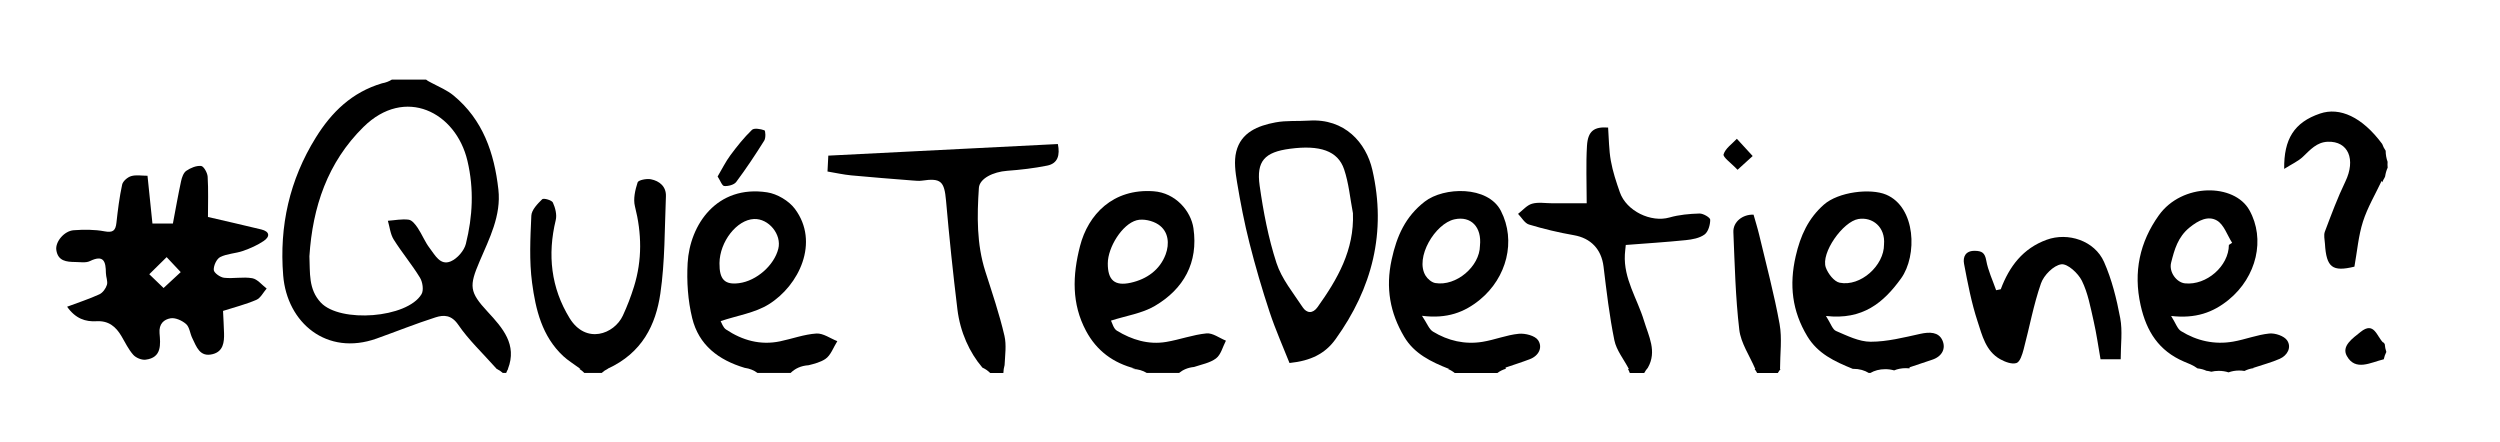 <?xml version="1.0" encoding="utf-8"?>
<!-- Generator: Adobe Illustrator 16.0.0, SVG Export Plug-In . SVG Version: 6.00 Build 0)  -->
<!DOCTYPE svg PUBLIC "-//W3C//DTD SVG 1.1//EN" "http://www.w3.org/Graphics/SVG/1.1/DTD/svg11.dtd">
<svg version="1.1" id="Capa_1" xmlns="http://www.w3.org/2000/svg" xmlns:xlink="http://www.w3.org/1999/xlink" x="0px" y="0px"
	 width="928px" height="164px" viewBox="0 0 928 164" enable-background="new 0 0 928 164" xml:space="preserve">
<g>
	<path fill-rule="evenodd" clip-rule="evenodd" d="M884.285,67.671c0.234-0.577,0.514-1.131,0.841-1.659
		c0.081-0.179,0.148-0.364,0.237-0.539c0.162-1.124,0.472-2.221,0.938-3.244c-0.064-0.72-0.09-1.444-0.029-2.165
		c-0.462-1.309-0.71-2.703-0.711-4.104c-0.537-0.78-0.974-1.627-1.292-2.525c-7.449-10.056-15.747-13.769-23.071-11.287
		c-9.652,3.271-13.457,9.542-13.309,20.548c2.827-1.791,5.191-2.834,6.954-4.51c2.707-2.573,5.123-5.414,9.213-5.57
		c7.654-0.291,10.491,6.6,6.535,14.789c-2.907,6.02-5.237,12.328-7.605,18.591c-0.489,1.294-0.059,2.956,0.03,4.444
		c0.527,8.889,2.787,10.521,10.941,8.542c1.038-5.764,1.486-11.435,3.17-16.711c1.686-5.278,4.605-10.163,6.946-15.142
		C884.146,67.226,884.217,67.413,884.285,67.671z"/>
	<path fill-rule="evenodd" clip-rule="evenodd" d="M885.807,130.636c-0.307-0.931-0.51-1.897-0.584-2.882
		c-0.165-0.236-0.336-0.469-0.48-0.719c-0.014,0.067-0.027,0.146-0.041,0.209c-2.48-2.303-3.363-8.119-8.458-4.023
		c-2.957,2.377-7.141,5.208-5.11,8.894c3.197,5.803,8.877,2.404,13.721,1.25C885.06,132.415,885.377,131.497,885.807,130.636z"/>
	<path fill-rule="evenodd" clip-rule="evenodd" d="M842.372,123.801c-4.527,0.455-8.907,2.215-13.423,3.004
		c-6.895,1.204-13.45-0.253-19.364-3.907c-1.339-0.827-1.93-2.867-3.663-5.614c9.076,1.048,15.562-1.274,21.345-5.994
		c10.44-8.521,13.701-22.581,7.696-33.29c-5.611-10.008-24.974-10.166-33.609,1.929c-7.055,9.882-9.533,20.975-6.755,33.401
		c2.195,9.814,6.818,16.893,16.03,20.872c1.656,0.716,3.385,1.272,5.065,2.537c1.23,0.133,2.339,0.439,3.325,0.891
		c0.635,0.076,1.241,0.195,1.813,0.358c0.848-0.202,1.754-0.324,2.742-0.324c1.348,0,2.566,0.2,3.658,0.56
		c1.171-0.43,2.485-0.685,3.967-0.685c0.667,0,1.292,0.063,1.896,0.155c0.042-0.006,0.078-0.018,0.12-0.023
		c0.983-0.492,2.086-0.849,3.327-1.013c-0.065-0.026-0.116-0.052-0.186-0.078c3.646-1.222,6.856-2.053,9.852-3.37
		c2.931-1.29,4.469-4.271,2.804-6.813C847.92,124.729,844.558,123.581,842.372,123.801z M805.922,97.489
		c1.228-4.822,2.484-9.522,6.883-13.074c3.314-2.676,6.878-4.429,10.113-2.562c2.607,1.505,3.82,5.427,5.651,8.276l-1.207,0.788
		c-0.031,7.842-8.31,15.087-16.3,14.266C807.947,104.864,805.03,100.987,805.922,97.489z"/>
	<path fill-rule="evenodd" clip-rule="evenodd" d="M712.84,123.917c-6.095,1.341-12.305,2.937-18.467,2.938
		c-4.298,0.001-8.702-2.233-12.836-3.993c-1.333-0.567-1.957-2.802-3.745-5.575c13.61,1.556,21.35-4.883,27.873-13.922
		c6.104-8.457,5.554-26.433-5.527-31.112c-5.837-2.464-17.733-1.029-23.101,3.697c-5.798,5.105-8.709,11.486-10.469,19.136
		c-2.474,10.759-1.32,20.396,4.295,29.724c3.888,6.46,10.114,9.365,16.901,12.112c0.063,0,0.121-0.009,0.185-0.009
		c2.284,0,4.195,0.575,5.743,1.532h0.59c1.513-0.883,3.357-1.407,5.542-1.407c1.197,0,2.284,0.168,3.279,0.454
		c1.259-0.524,2.703-0.829,4.346-0.829c0.437,0,0.859,0.021,1.27,0.062c0.051-0.019,0.1-0.042,0.151-0.061
		c-0.021-0.104-0.041-0.207-0.062-0.311c2.797-0.94,5.586-1.907,8.394-2.816c3.678-1.192,5.216-4.156,3.795-7.261
		C719.579,123.179,716.231,123.171,712.84,123.917z M689.838,81.296c5.158-0.847,10.082,2.902,9.509,9.467
		c0.042,7.801-8.705,15.724-16.457,14.18c-2.058-0.409-4.335-3.363-5.147-5.637C675.818,93.921,684.097,82.238,689.838,81.296z"/>
	<path fill-rule="evenodd" clip-rule="evenodd" d="M660.581,120.257c-2.005-11.086-4.944-22.004-7.546-32.979
		c-0.605-2.55-1.4-5.055-2.114-7.601c-4.049-0.145-7.651,2.659-7.492,6.497c0.504,12.091,0.781,24.229,2.196,36.225
		c0.586,4.97,3.834,9.624,5.936,14.574h-0.246c0.352,0.465,0.663,0.956,0.933,1.473h7.681c0.303-0.512,0.642-1.002,1.029-1.455
		h-0.208C660.749,131.366,661.557,125.649,660.581,120.257z"/>
	<path fill-rule="evenodd" clip-rule="evenodd" d="M630.856,79.26c-3.742,0.105-7.587,0.452-11.171,1.478
		c-6.805,1.947-15.932-2.363-18.391-9.345c-1.346-3.825-2.638-7.727-3.349-11.702c-0.726-4.053-0.71-8.238-1.017-12.346
		c-5.199-0.373-7.509,1.281-7.844,6.805c-0.412,6.782-0.1,13.608-0.1,21.303c-4.353,0-8.596-0.002-12.838,0
		c-2.5,0.002-5.144-0.492-7.456,0.168c-1.93,0.552-3.472,2.46-5.186,3.768c1.337,1.361,2.448,3.466,4.051,3.951
		c5.461,1.651,11.051,2.987,16.675,3.963c6.281,1.09,10.224,5.216,11.006,11.655c1.111,9.149,2.176,18.334,4.018,27.35
		c0.758,3.714,3.48,7.025,5.381,10.656h-0.319c0.256,0.477,0.477,0.972,0.662,1.482h5.36c0.371-0.69,0.815-1.34,1.336-1.931
		c3.48-6.078,0.313-11.716-1.427-17.47c-2.47-8.169-7.612-15.568-7.096-24.597c0.056-0.978,0.186-1.95,0.339-3.519
		c7.497-0.581,14.903-1.041,22.28-1.793c2.4-0.245,5.106-0.731,6.954-2.087c1.38-1.013,2.112-3.6,2.109-5.484
		C634.834,80.749,632.238,79.221,630.856,79.26z"/>
	<path fill-rule="evenodd" clip-rule="evenodd" d="M447.852,123.755c-5.045,0.493-9.941,2.329-14.973,3.172
		c-6.578,1.103-12.706-0.791-18.277-4.168c-1.283-0.777-1.744-2.91-2.207-3.742c5.689-1.83,11.54-2.671,16.258-5.44
		c10.771-6.326,16.199-16.106,14.353-28.855c-0.927-6.396-6.657-13.143-14.791-13.726c-15.101-1.082-24.303,8.641-27.315,20.367
		c-2.797,10.885-3.147,21.386,2.238,31.47c3.901,7.306,10.02,11.94,18.395,14.028h-1.24c0.056,0.026,0.107,0.058,0.162,0.085
		c2.057,0.08,3.811,0.617,5.239,1.5h11.975c1.447-1.191,3.295-2.008,5.56-2.223c2.797-0.946,5.897-1.488,8.145-3.169
		c1.844-1.379,2.506-4.34,3.692-6.598C452.652,125.488,450.146,123.531,447.852,123.755z M421.94,81.757
		c2.413-0.647,5.891,0.149,8.032,1.573c3.875,2.575,4.166,7.216,2.723,11.089c-2.151,5.769-7.006,9.208-12.951,10.532
		c-6.03,1.344-8.564-1.009-8.53-7.208C411.246,91.823,416.52,83.209,421.94,81.757z"/>
	<path fill-rule="evenodd" clip-rule="evenodd" d="M307.467,57.771c-0.091,1.773-0.181,3.532-0.301,5.893
		c3.077,0.513,5.926,1.16,8.811,1.435c7.58,0.723,15.176,1.292,22.767,1.899c1.159,0.092,2.354,0.223,3.489,0.055
		c7.061-1.047,8.307,0.254,8.935,7.421c1.183,13.495,2.585,26.978,4.233,40.424c1.029,8.393,4.492,15.979,9.269,21.563
		c1.116,0.496,2.072,1.178,2.88,1.985h4.903c0.036-0.994,0.188-1.98,0.457-2.932c0.169-3.681,0.739-7.447-0.061-10.896
		c-1.874-8.077-4.571-15.972-7.096-23.888c-3.239-10.156-3.086-20.568-2.388-30.984c0.232-3.47,5.271-5.959,10.474-6.345
		c4.987-0.37,9.993-0.944,14.89-1.932c3.98-0.802,4.778-3.903,3.961-8.007C364.376,54.894,336.111,56.322,307.467,57.771z"/>
	<path fill-rule="evenodd" clip-rule="evenodd" d="M181.023,115.73c-6.845-7.377-6.905-9.542-2.992-18.716
		c3.617-8.481,8.054-16.955,6.969-26.669c-1.512-13.54-5.74-25.933-16.686-34.93c-2.259-1.857-5.063-3.053-8.172-4.676
		c-0.421-0.187-0.815-0.404-1.192-0.64c-0.079-0.044-0.156-0.083-0.235-0.127h0.047c-0.203-0.134-0.406-0.269-0.597-0.417
		c-4.237,0-8.476,0-12.714-0.001c-1.047,0.656-2.266,1.129-3.651,1.373c-11.219,3.344-18.72,10.717-24.575,20.145
		c-9.756,15.705-13.584,32.815-12.104,51.184c1.42,17.596,16.196,30.008,34.674,23.417c7.293-2.603,14.487-5.504,21.855-7.862
		c3.096-0.991,5.929-0.962,8.472,2.764c3.808,5.577,8.856,10.313,14.246,16.355c0.856,0.404,1.616,0.918,2.284,1.515h1.24
		c0.204-0.525,0.44-1.036,0.721-1.522h-0.055C192.039,127.925,186.611,121.753,181.023,115.73z M172.933,90.508
		c-0.63,2.542-3.192,5.479-5.604,6.507c-3.93,1.676-5.857-2.356-7.825-4.904c-1.761-2.28-2.824-5.088-4.438-7.5
		c-0.838-1.253-2.104-2.894-3.349-3.06c-2.516-0.335-5.149,0.217-7.735,0.402c0.686,2.332,0.907,4.954,2.149,6.937
		c3.046,4.862,6.78,9.297,9.768,14.191c0.983,1.612,1.44,4.652,0.574,6.107c-5.308,8.915-30.225,10.772-37.392,3.122
		c-4.666-4.981-3.941-11.122-4.227-17.19c1.176-18.27,6.718-34.822,20.042-47.968c15.426-15.219,34.342-5.595,38.616,12.538
		C175.998,70.23,175.447,80.362,172.933,90.508z"/>
	<path fill-rule="evenodd" clip-rule="evenodd" d="M241.607,66.542c-1.584-0.312-4.643,0.291-4.924,1.161
		c-0.908,2.811-1.689,6.154-0.992,8.903c2.549,10.035,2.714,19.919-0.353,29.789c-1.139,3.664-2.521,7.283-4.139,10.762
		c-3.213,6.91-13.72,10.785-19.77,0.926c-6.897-11.242-8.26-23.524-5.139-36.396c0.485-2.005-0.172-4.558-1.066-6.504
		c-0.412-0.896-3.446-1.731-3.954-1.233c-1.73,1.7-3.941,3.956-4.039,6.089c-0.38,8.297-0.813,16.734,0.273,24.921
		c1.322,9.947,3.698,19.913,11.587,27.243c1.711,1.59,3.759,2.819,6.338,4.72h-0.396c0.706,0.432,1.329,0.948,1.884,1.522h6.43
		c0.675-0.627,1.454-1.159,2.328-1.585h-0.09c12.848-5.886,17.846-16.322,19.539-27.92c1.734-11.87,1.57-24.025,2.063-36.063
		C247.336,69.263,244.83,67.177,241.607,66.542z"/>
	<path fill-rule="evenodd" clip-rule="evenodd" d="M289.543,126.703c-7.305,1.519-13.969-0.357-20.034-4.39
		c-1.146-0.762-1.636-2.511-2.006-3.114c6.254-2.094,12.72-3.053,17.821-6.213c11.307-7.005,18.978-23.103,9.747-35.451
		c-2.241-2.999-6.582-5.569-10.294-6.137c-18.679-2.855-28.74,12.006-29.529,26.278c-0.375,6.78,0.088,13.865,1.701,20.437
		c2.453,9.98,9.714,15.503,19.457,18.427c1.891,0.259,3.49,0.93,4.779,1.905h12.289c1.606-1.607,3.827-2.689,6.658-2.867
		c2.209-0.551,4.405-1.119,6.201-2.298c2.058-1.352,3.026-4.362,4.479-6.636c-2.597-1.016-5.257-3-7.778-2.837
		C298.495,124.101,294.056,125.765,289.543,126.703z M279.869,81.298c5.482-0.247,10.379,5.759,9.031,11.076
		c-1.559,6.15-8.079,11.867-14.518,12.728c-5.351,0.715-7.378-1.345-7.311-7.426C267.161,89.694,273.498,81.585,279.869,81.298z"/>
	<path fill-rule="evenodd" clip-rule="evenodd" d="M563.756,123.898c-4.528,0.444-8.905,2.247-13.427,2.985
		c-6.544,1.068-12.802-0.367-18.422-3.801c-1.454-0.889-2.153-3.015-4.063-5.857c9.286,1.17,15.777-1.272,21.544-6.019
		c9.899-8.148,13.463-21.765,7.756-32.914c-4.837-9.447-21.204-8.938-28.269-3.467c-7.161,5.545-10.384,12.707-12.3,21.56
		c-2.282,10.545-0.593,19.74,4.651,28.611c3.728,6.306,9.947,9.294,16.702,11.968h-0.447c0.938,0.379,1.77,0.881,2.499,1.48h15.856
		c0.896-0.679,1.946-1.207,3.134-1.559c-0.041-0.147-0.082-0.295-0.123-0.442c3.014-1.033,6.061-1.983,9.034-3.121
		c3.365-1.289,4.819-4.399,3.07-7.026C569.818,124.591,566.145,123.665,563.756,123.898z M539.9,81.413
		c6.145-1.343,10.189,2.871,9.461,9.792c-0.073,7.702-8.833,15.164-16.578,13.864c-1.337-0.225-2.857-1.512-3.605-2.73
		C525.086,95.67,532.732,82.981,539.9,81.413z"/>
	<path fill-rule="evenodd" clip-rule="evenodd" d="M478.662,134.749c-2.341-5.929-5.188-12.294-7.37-18.879
		c-2.8-8.451-5.302-17.02-7.489-25.649c-1.888-7.444-3.354-15.013-4.614-22.591c-0.617-3.707-1.175-7.765-0.303-11.306
		c1.774-7.207,8.065-9.657,14.544-10.885c4.045-0.767,8.295-0.392,12.443-0.666c13.311-0.881,21.232,8.234,23.54,18.262
		c5.316,23.106-0.003,43.907-13.673,62.898C491.907,131.258,486.615,133.935,478.662,134.749z M502.212,79.144
		c-1.046-5.447-1.526-11.086-3.28-16.296c-2.322-6.896-9.037-9.101-20.138-7.622c-9.302,1.238-12.507,4.516-11.211,13.691
		c1.367,9.68,3.224,19.422,6.241,28.688c1.924,5.91,6.209,11.098,9.713,16.426c1.496,2.275,3.732,2.507,5.527-0.008
		C496.484,103.632,502.742,92.818,502.212,79.144z"/>
	<path fill-rule="evenodd" clip-rule="evenodd" d="M742.682,107.369c3.174-8.47,8.204-15.145,17.033-18.368
		c7.893-2.882,17.793,0.297,21.307,8.233c2.908,6.567,4.675,13.766,6.009,20.86c0.901,4.792,0.172,9.892,0.172,15.271
		c-2.368,0-4.771,0-7.483,0c-0.815-4.616-1.477-9.466-2.566-14.218c-1.16-5.059-2.094-10.336-4.35-14.916
		c-1.378-2.795-5.33-6.433-7.643-6.12c-2.856,0.386-6.48,4.037-7.537,7.059c-2.779,7.95-4.275,16.343-6.453,24.514
		c-0.499,1.873-1.324,4.622-2.644,5.07c-1.679,0.57-4.231-0.399-6.024-1.395c-5.409-3.005-6.728-8.889-8.431-14.06
		c-2.281-6.927-3.654-14.18-5.017-21.368c-0.484-2.558,0.512-4.907,4.076-4.822c2.562,0.062,3.655,0.735,4.161,3.575
		c0.673,3.78,2.397,7.373,3.67,11.046C741.535,107.61,742.108,107.489,742.682,107.369z"/>
	<path fill-rule="evenodd" clip-rule="evenodd" d="M266.379,65.513c1.662-2.802,2.985-5.514,4.752-7.897
		c2.449-3.304,5.045-6.553,7.99-9.4c0.813-0.786,3.193-0.357,4.628,0.152c0.415,0.147,0.555,2.835-0.056,3.81
		c-3.284,5.244-6.712,10.416-10.416,15.369c-0.803,1.074-2.975,1.615-4.447,1.503C268.031,68.988,267.376,67.034,266.379,65.513z"/>
	<path fill-rule="evenodd" clip-rule="evenodd" d="M644.977,63.025c-2.408-2.559-5.506-4.673-5.18-5.748
		c0.673-2.215,3.174-3.875,4.922-5.765c1.959,2.135,3.917,4.27,5.876,6.404C649.043,59.328,647.49,60.739,644.977,63.025z"/>
	<path fill-rule="evenodd" clip-rule="evenodd" d="M82.792,115.409c0.138,2.982,0.296,5.618,0.372,8.255
		c0.1,3.41-0.304,6.807-4.229,7.8c-4.814,1.218-6.01-2.807-7.573-5.985c-0.842-1.71-0.995-4.046-2.273-5.181
		c-1.478-1.312-4.001-2.456-5.802-2.141c-2.378,0.417-4.352,2.001-4.066,5.509c0.332,4.068,0.953,9.112-5.188,9.854
		c-1.465,0.178-3.572-0.692-4.565-1.81c-1.784-2.006-2.98-4.544-4.363-6.895c-2.099-3.569-4.778-5.836-9.327-5.572
		c-4.016,0.233-7.711-0.915-10.87-5.384c4.324-1.621,8.257-2.891,11.983-4.607c1.245-0.573,2.394-2.161,2.801-3.521
		c0.391-1.308-0.373-2.919-0.384-4.399c-0.032-4.146-0.734-6.943-5.929-4.412c-1.512,0.736-3.609,0.357-5.438,0.336
		c-3.227-0.037-6.436-0.302-7.036-4.447c-0.436-3.013,2.887-7.092,6.462-7.346c3.787-0.27,7.706-0.296,11.41,0.402
		c3.171,0.598,4.119-0.256,4.443-3.19c0.524-4.74,1.109-9.495,2.119-14.146c0.277-1.274,1.997-2.75,3.347-3.151
		c1.821-0.542,3.925-0.135,6.067-0.135c0.617,5.978,1.234,11.952,1.832,17.743c3.387,0,5.659,0,7.592,0
		c1.042-5.49,1.938-10.639,3.041-15.742c0.299-1.386,0.891-3.119,1.936-3.837c1.568-1.076,3.712-1.977,5.498-1.803
		c0.968,0.095,2.34,2.531,2.428,3.979c0.302,4.956,0.116,9.942,0.116,14.957c6.852,1.597,13.333,3.062,19.789,4.632
		c3.132,0.762,3.358,2.622,0.884,4.294c-2.327,1.571-4.996,2.747-7.66,3.678c-2.756,0.963-5.904,0.993-8.457,2.274
		c-1.348,0.678-2.502,3.196-2.4,4.799c0.068,1.089,2.389,2.734,3.841,2.896c3.445,0.386,7.054-0.432,10.434,0.164
		c1.949,0.344,3.58,2.492,5.354,3.828c-1.26,1.444-2.246,3.527-3.833,4.208C91.166,113.018,86.914,114.089,82.792,115.409z
		 M60.72,106.909c2.608-2.418,4.486-4.157,6.363-5.897c-1.741-1.854-3.482-3.708-5.224-5.562c-2.148,2.116-4.297,4.232-6.444,6.35
		C56.87,103.2,58.324,104.602,60.72,106.909z"/>
</g>
</svg>

